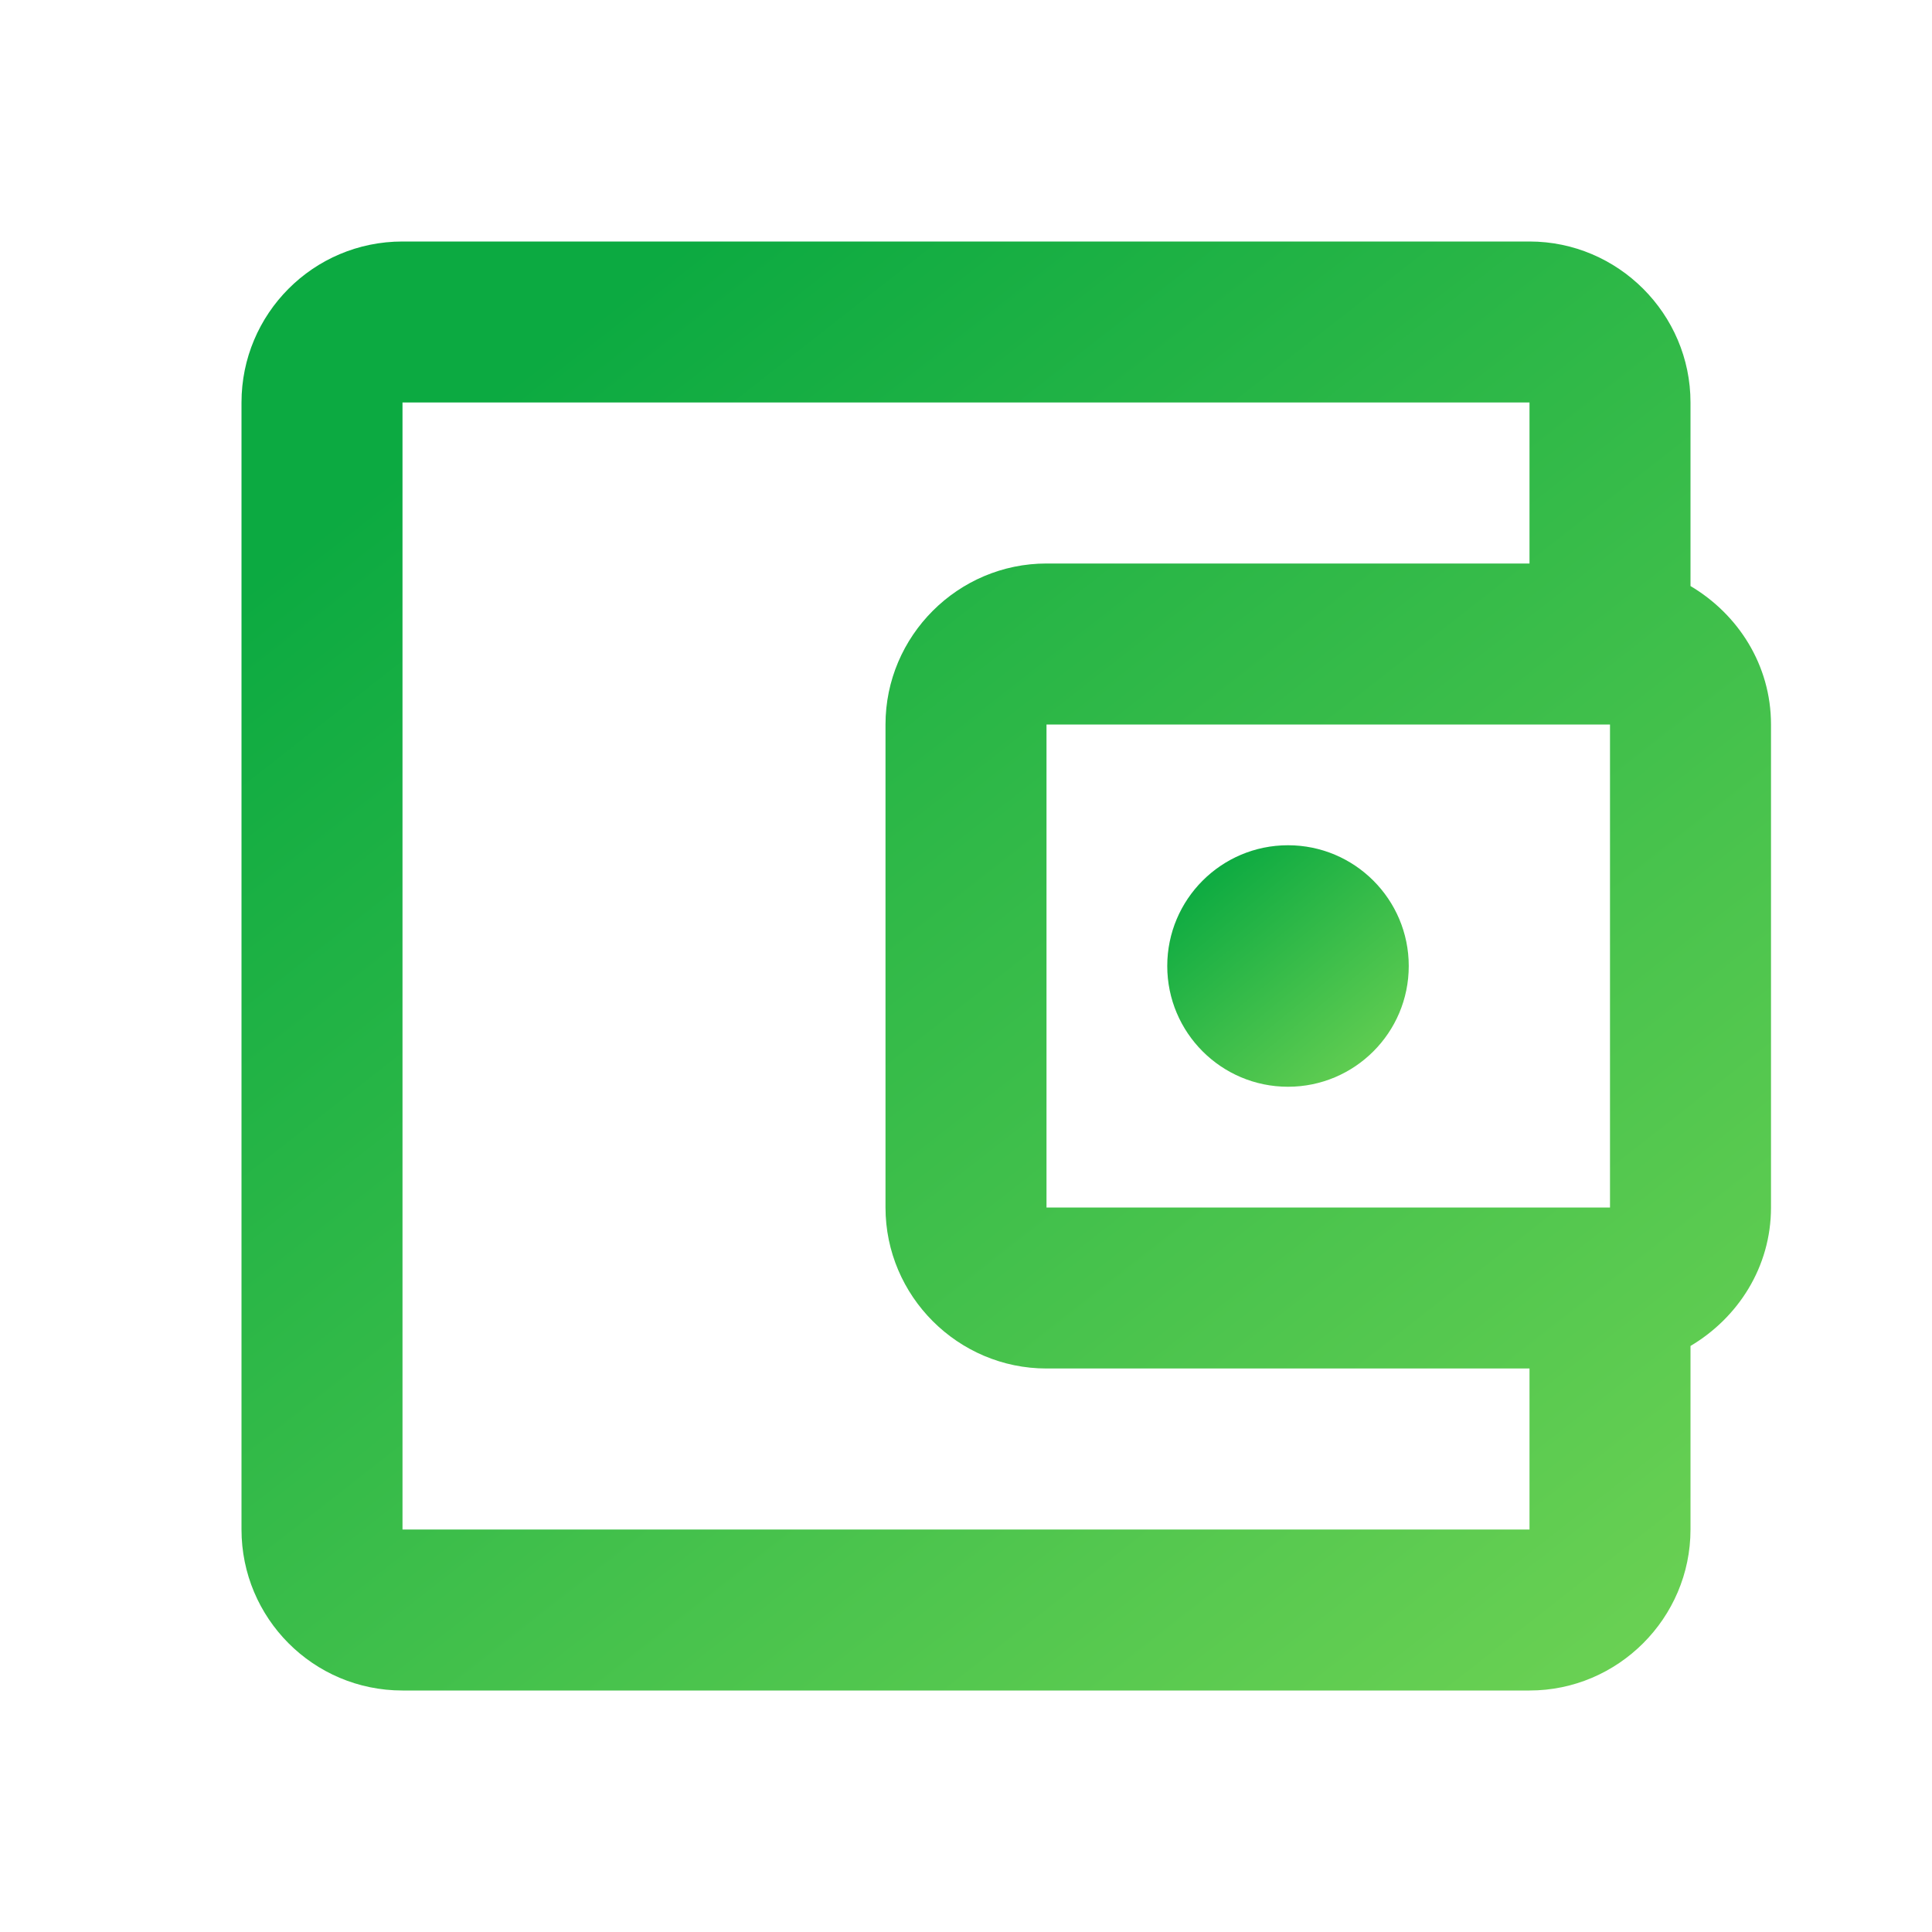 <svg width="24" height="24" viewBox="0 0 24 24" fill="none" xmlns="http://www.w3.org/2000/svg">
<path d="M21 7.28V5C21 3.9 20.1 3 19 3H5C3.89 3 3 3.9 3 5V19C3 20.1 3.89 21 5 21H19C20.1 21 21 20.1 21 19V16.72C21.59 16.37 22 15.74 22 15V9C22 8.26 21.59 7.63 21 7.28ZM20 9V15H13V9H20ZM5 19V5H19V7H13C11.9 7 11 7.9 11 9V15C11 16.1 11.9 17 13 17H19V19H5Z" fill="url(#paint0_linear_2558_8897)"/>
<path d="M16 13.5C16.828 13.5 17.5 12.828 17.5 12C17.5 11.172 16.828 10.5 16 10.5C15.172 10.5 14.5 11.172 14.5 12C14.5 12.828 15.172 13.5 16 13.5Z" fill="url(#paint1_linear_2558_8897)"/>
<defs>
<linearGradient id="paint0_linear_2558_8897" x1="2.367" y1="0.975" x2="27.425" y2="32.981" gradientUnits="userSpaceOnUse">
<stop offset="0.133" stop-color="#0CAA41"/>
<stop offset="0.765" stop-color="#7ED957"/>
</linearGradient>
<linearGradient id="paint1_linear_2558_8897" x1="14.4" y1="10.162" x2="18.625" y2="15.275" gradientUnits="userSpaceOnUse">
<stop offset="0.133" stop-color="#0CAA41"/>
<stop offset="0.765" stop-color="#7ED957"/>
</linearGradient>
</defs>
</svg>
